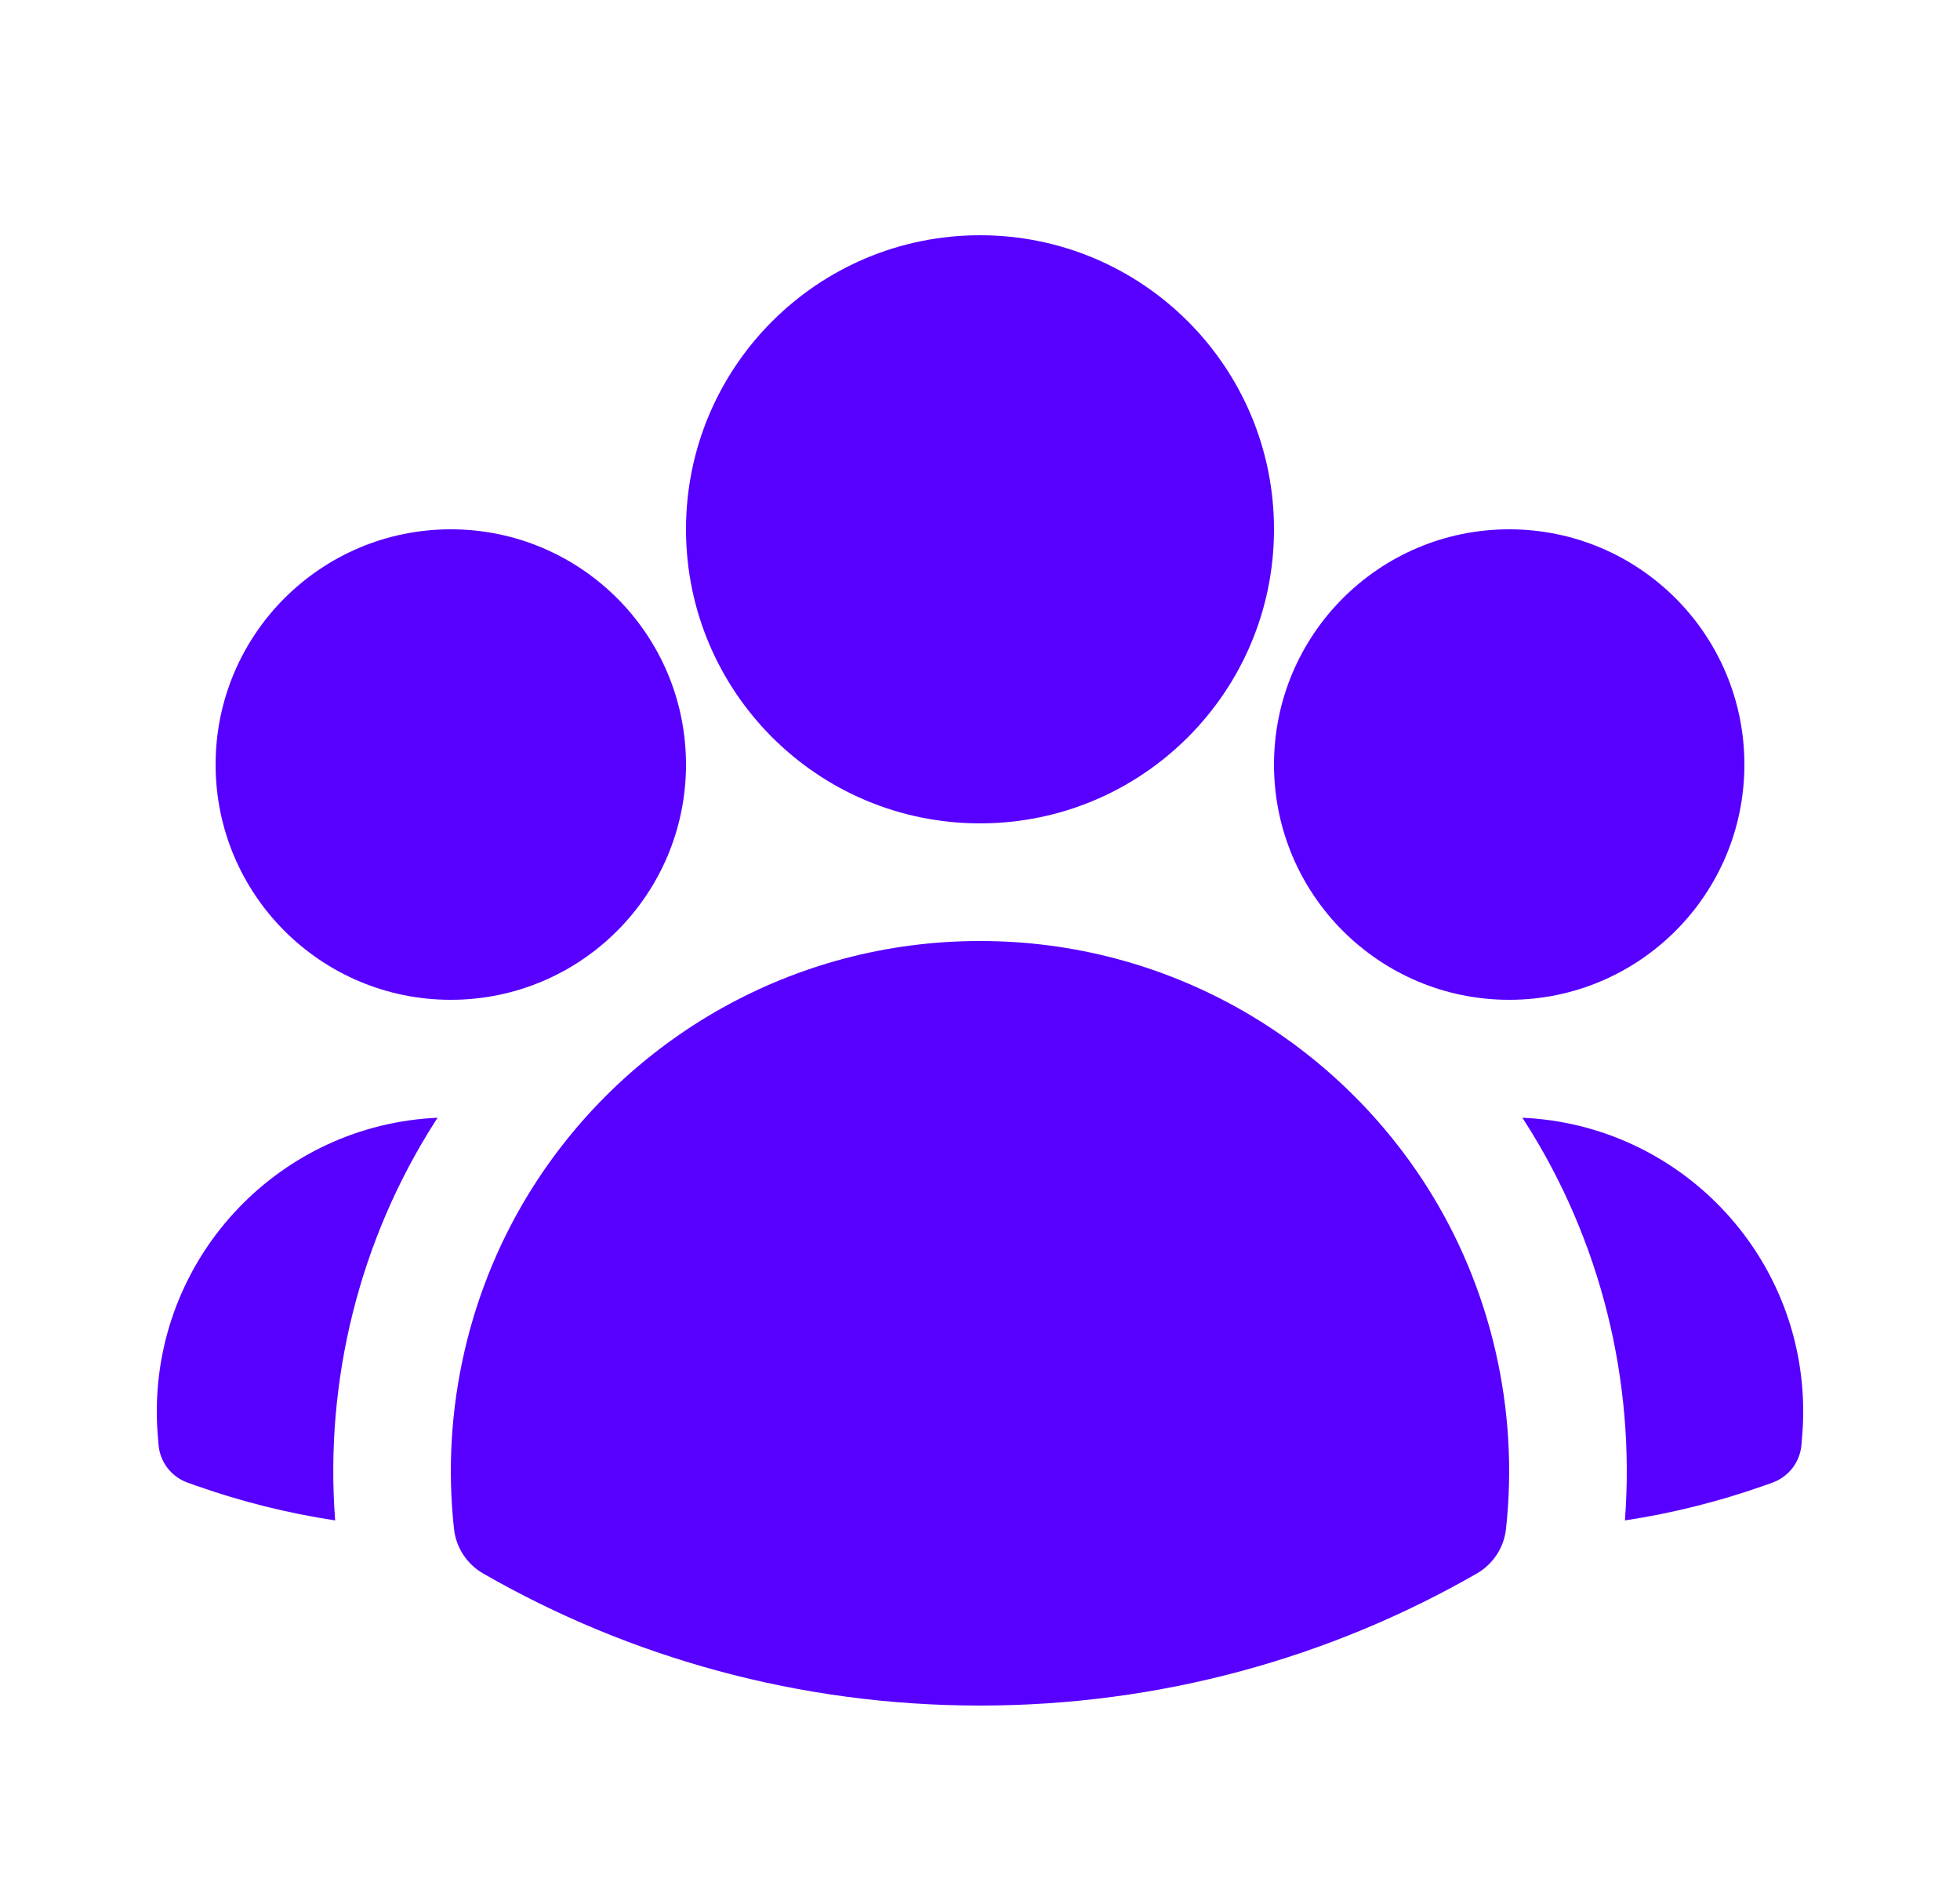 <svg width="25" height="24" viewBox="0 0 25 24" fill="none" xmlns="http://www.w3.org/2000/svg">
<g id="Icon">
<g id="Vector">
<path fill-rule="evenodd" clip-rule="evenodd" d="M8.75 6.75C8.75 4.679 10.429 3 12.5 3C14.571 3 16.25 4.679 16.25 6.75C16.25 8.821 14.571 10.5 12.5 10.5C10.429 10.5 8.75 8.821 8.75 6.75Z" fill="#5700FF"/>
<path fill-rule="evenodd" clip-rule="evenodd" d="M16.25 9.75C16.25 8.093 17.593 6.75 19.25 6.75C20.907 6.75 22.25 8.093 22.25 9.75C22.25 11.407 20.907 12.75 19.25 12.75C17.593 12.75 16.25 11.407 16.25 9.75Z" fill="#5700FF"/>
<path fill-rule="evenodd" clip-rule="evenodd" d="M2.75 9.75C2.75 8.093 4.093 6.75 5.75 6.75C7.407 6.75 8.75 8.093 8.75 9.75C8.75 11.407 7.407 12.75 5.75 12.75C4.093 12.75 2.75 11.407 2.75 9.75Z" fill="#5700FF"/>
<path fill-rule="evenodd" clip-rule="evenodd" d="M6.81 15.117C8.008 13.244 10.108 12 12.5 12C14.892 12 16.993 13.245 18.191 15.118C19.019 16.413 19.377 17.975 19.209 19.498C19.183 19.736 19.044 19.947 18.837 20.066C16.969 21.138 14.805 21.75 12.5 21.75C10.195 21.75 8.031 21.138 6.163 20.066C5.956 19.947 5.817 19.736 5.791 19.498C5.623 17.975 5.981 16.413 6.81 15.117Z" fill="#5700FF"/>
<path d="M5.582 14.254C5.57 14.272 5.558 14.291 5.546 14.309C4.581 15.819 4.139 17.617 4.275 19.389C3.667 19.297 3.077 19.148 2.51 18.949L2.395 18.908C2.186 18.834 2.039 18.644 2.022 18.422L2.012 18.301C2.004 18.201 2 18.101 2 18C2 15.985 3.589 14.341 5.582 14.254Z" fill="#5700FF"/>
<path d="M20.726 19.389C20.861 17.617 20.42 15.82 19.454 14.31C19.442 14.291 19.43 14.273 19.418 14.254C21.411 14.342 23 15.985 23 18C23 18.101 22.996 18.201 22.988 18.301L22.978 18.422C22.961 18.644 22.814 18.834 22.605 18.908L22.49 18.949C21.923 19.148 21.334 19.297 20.726 19.389Z" fill="#5700FF"/>
</g>
</g>
</svg>
